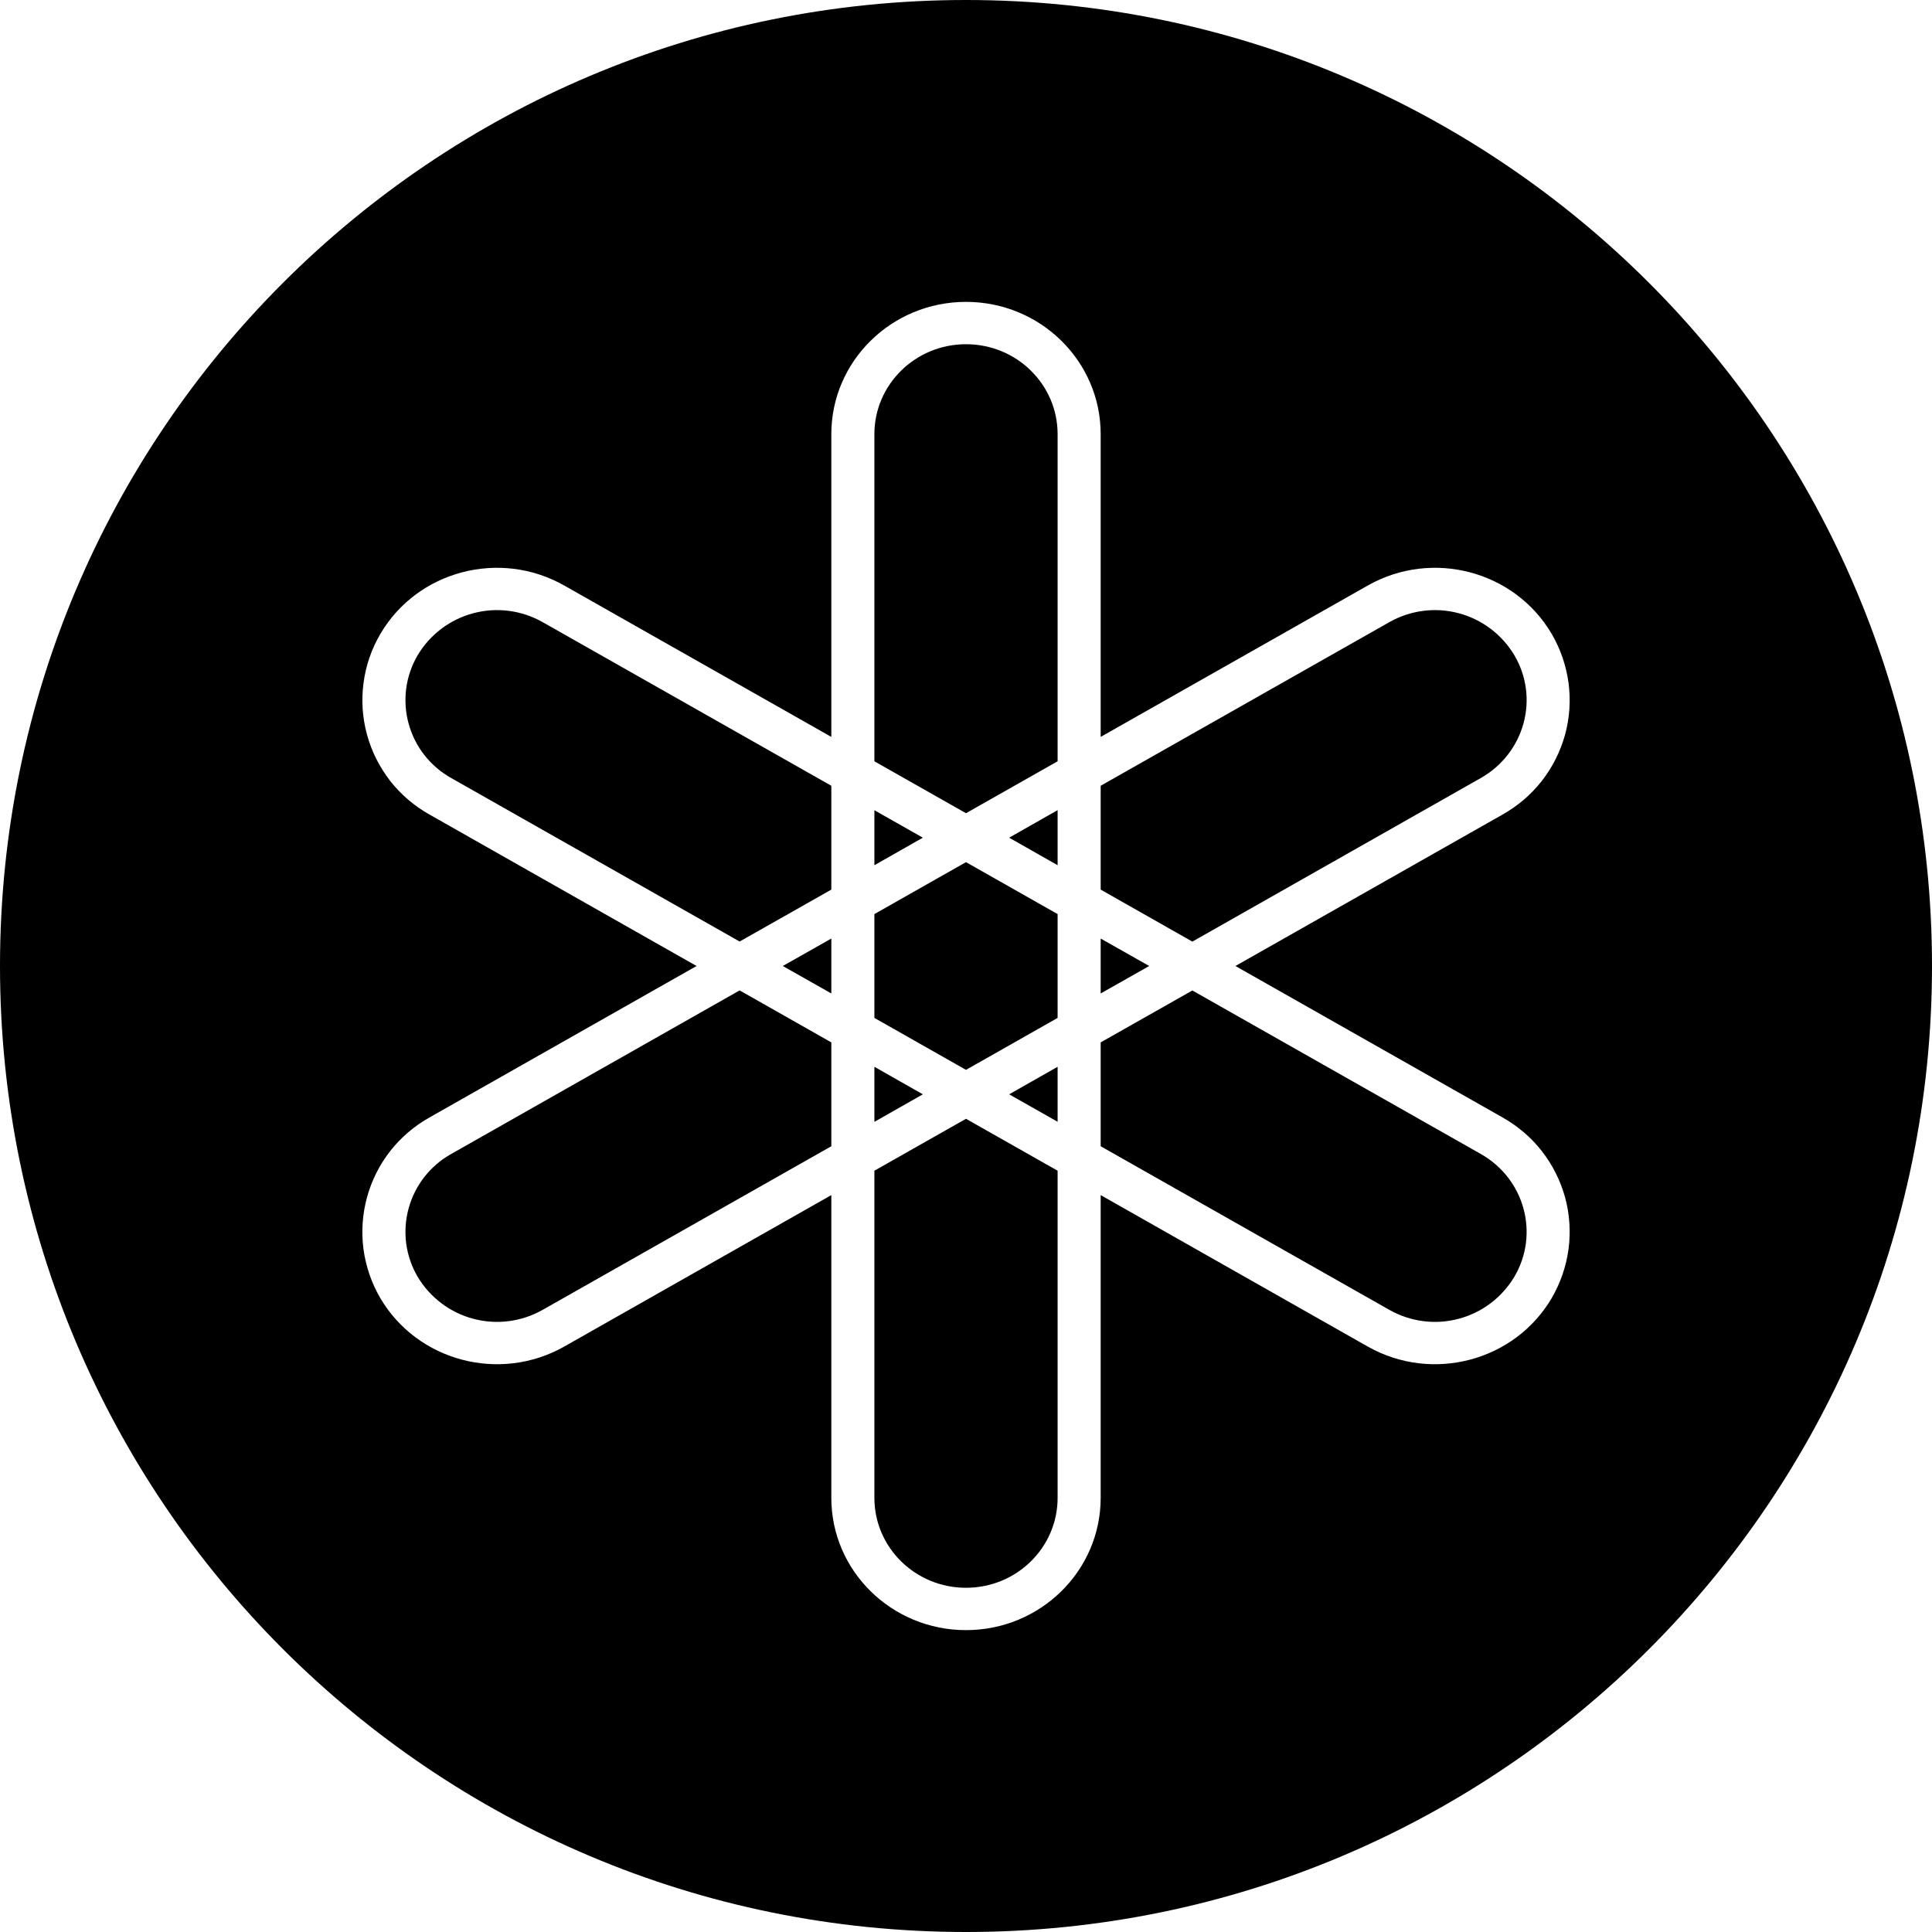<svg width="48" height="48" viewBox="0 0 24 24" fill="none" xmlns="http://www.w3.org/2000/svg">
<path fill-rule="evenodd" clip-rule="evenodd" d="M12 24C5.372 24 0 18.628 0 12C0 5.372 5.372 0 12 0C18.628 0 24 5.372 24 12C24 18.628 18.628 24 12 24ZM18.663 13.88L15.347 12L18.663 10.12C18.852 10.014 19.019 9.872 19.152 9.702C19.286 9.531 19.384 9.335 19.442 9.126C19.499 8.917 19.513 8.699 19.485 8.484C19.456 8.269 19.385 8.062 19.276 7.875C18.814 7.089 17.79 6.82 16.99 7.274L13.673 9.154V5.393C13.673 4.486 12.924 3.75 12 3.75C11.076 3.75 10.327 4.486 10.327 5.393V9.154L7.01 7.274C6.21 6.82 5.186 7.089 4.725 7.875C4.615 8.062 4.544 8.269 4.516 8.484C4.487 8.699 4.502 8.917 4.559 9.126C4.616 9.335 4.715 9.531 4.848 9.702C4.982 9.872 5.148 10.014 5.338 10.12L8.653 12L5.338 13.88C5.148 13.986 4.982 14.128 4.848 14.298C4.714 14.469 4.616 14.665 4.559 14.874C4.502 15.083 4.487 15.301 4.515 15.516C4.544 15.731 4.615 15.938 4.724 16.125C5.186 16.911 6.21 17.18 7.01 16.727L10.327 14.846V18.607C10.327 19.514 11.076 20.25 12 20.25C12.924 20.25 13.673 19.514 13.673 18.607V14.846L16.99 16.727C17.79 17.18 18.814 16.911 19.276 16.125C19.385 15.938 19.456 15.731 19.485 15.516C19.513 15.301 19.499 15.083 19.442 14.874C19.384 14.665 19.286 14.469 19.152 14.298C19.019 14.128 18.852 13.986 18.663 13.88V13.88ZM18.811 15.862C18.657 16.119 18.408 16.307 18.118 16.383C17.828 16.46 17.519 16.419 17.258 16.271L13.673 14.239V12.949L14.812 12.304L18.395 14.335C18.94 14.644 19.126 15.328 18.811 15.862ZM13.138 18.607C13.138 19.224 12.629 19.724 12 19.724C11.371 19.724 10.862 19.224 10.862 18.607V14.543L12 13.898L13.138 14.543V18.607ZM6.742 16.271C6.481 16.419 6.172 16.46 5.882 16.383C5.592 16.307 5.343 16.119 5.189 15.862C5.114 15.735 5.066 15.594 5.046 15.448C5.027 15.302 5.037 15.153 5.076 15.011C5.115 14.869 5.181 14.736 5.272 14.62C5.363 14.504 5.476 14.407 5.605 14.335L9.188 12.303L10.327 12.949V14.239L6.742 16.271ZM5.605 9.665C5.476 9.593 5.363 9.496 5.272 9.38C5.181 9.264 5.115 9.131 5.076 8.989C5.037 8.847 5.027 8.698 5.046 8.552C5.066 8.406 5.114 8.265 5.189 8.138C5.343 7.881 5.592 7.693 5.882 7.617C6.172 7.54 6.481 7.581 6.742 7.729L10.327 9.761V11.051L9.188 11.696L5.605 9.665ZM10.862 5.393C10.862 4.776 11.372 4.276 12 4.276C12.629 4.276 13.138 4.776 13.138 5.393V9.457L12 10.102L10.862 9.457V5.393ZM13.673 11.659L14.276 12L13.673 12.341V11.659ZM12.536 10.406L13.138 10.064V10.748L12.536 10.406ZM10.862 10.748V10.065L11.464 10.406L10.862 10.748ZM10.327 12.341L9.724 12L10.327 11.659V12.341ZM11.464 13.594L10.862 13.936V13.252L11.464 13.594ZM13.138 13.252V13.935L12.536 13.594L13.138 13.252ZM12 13.29L10.862 12.645V11.355L12 10.71L13.138 11.355V12.645L12 13.29ZM17.258 7.729C17.519 7.581 17.828 7.54 18.118 7.617C18.408 7.693 18.657 7.881 18.811 8.138C19.127 8.672 18.939 9.356 18.395 9.665L14.812 11.697L13.673 11.051V9.761L17.258 7.729Z" fill="black"/>
</svg>
